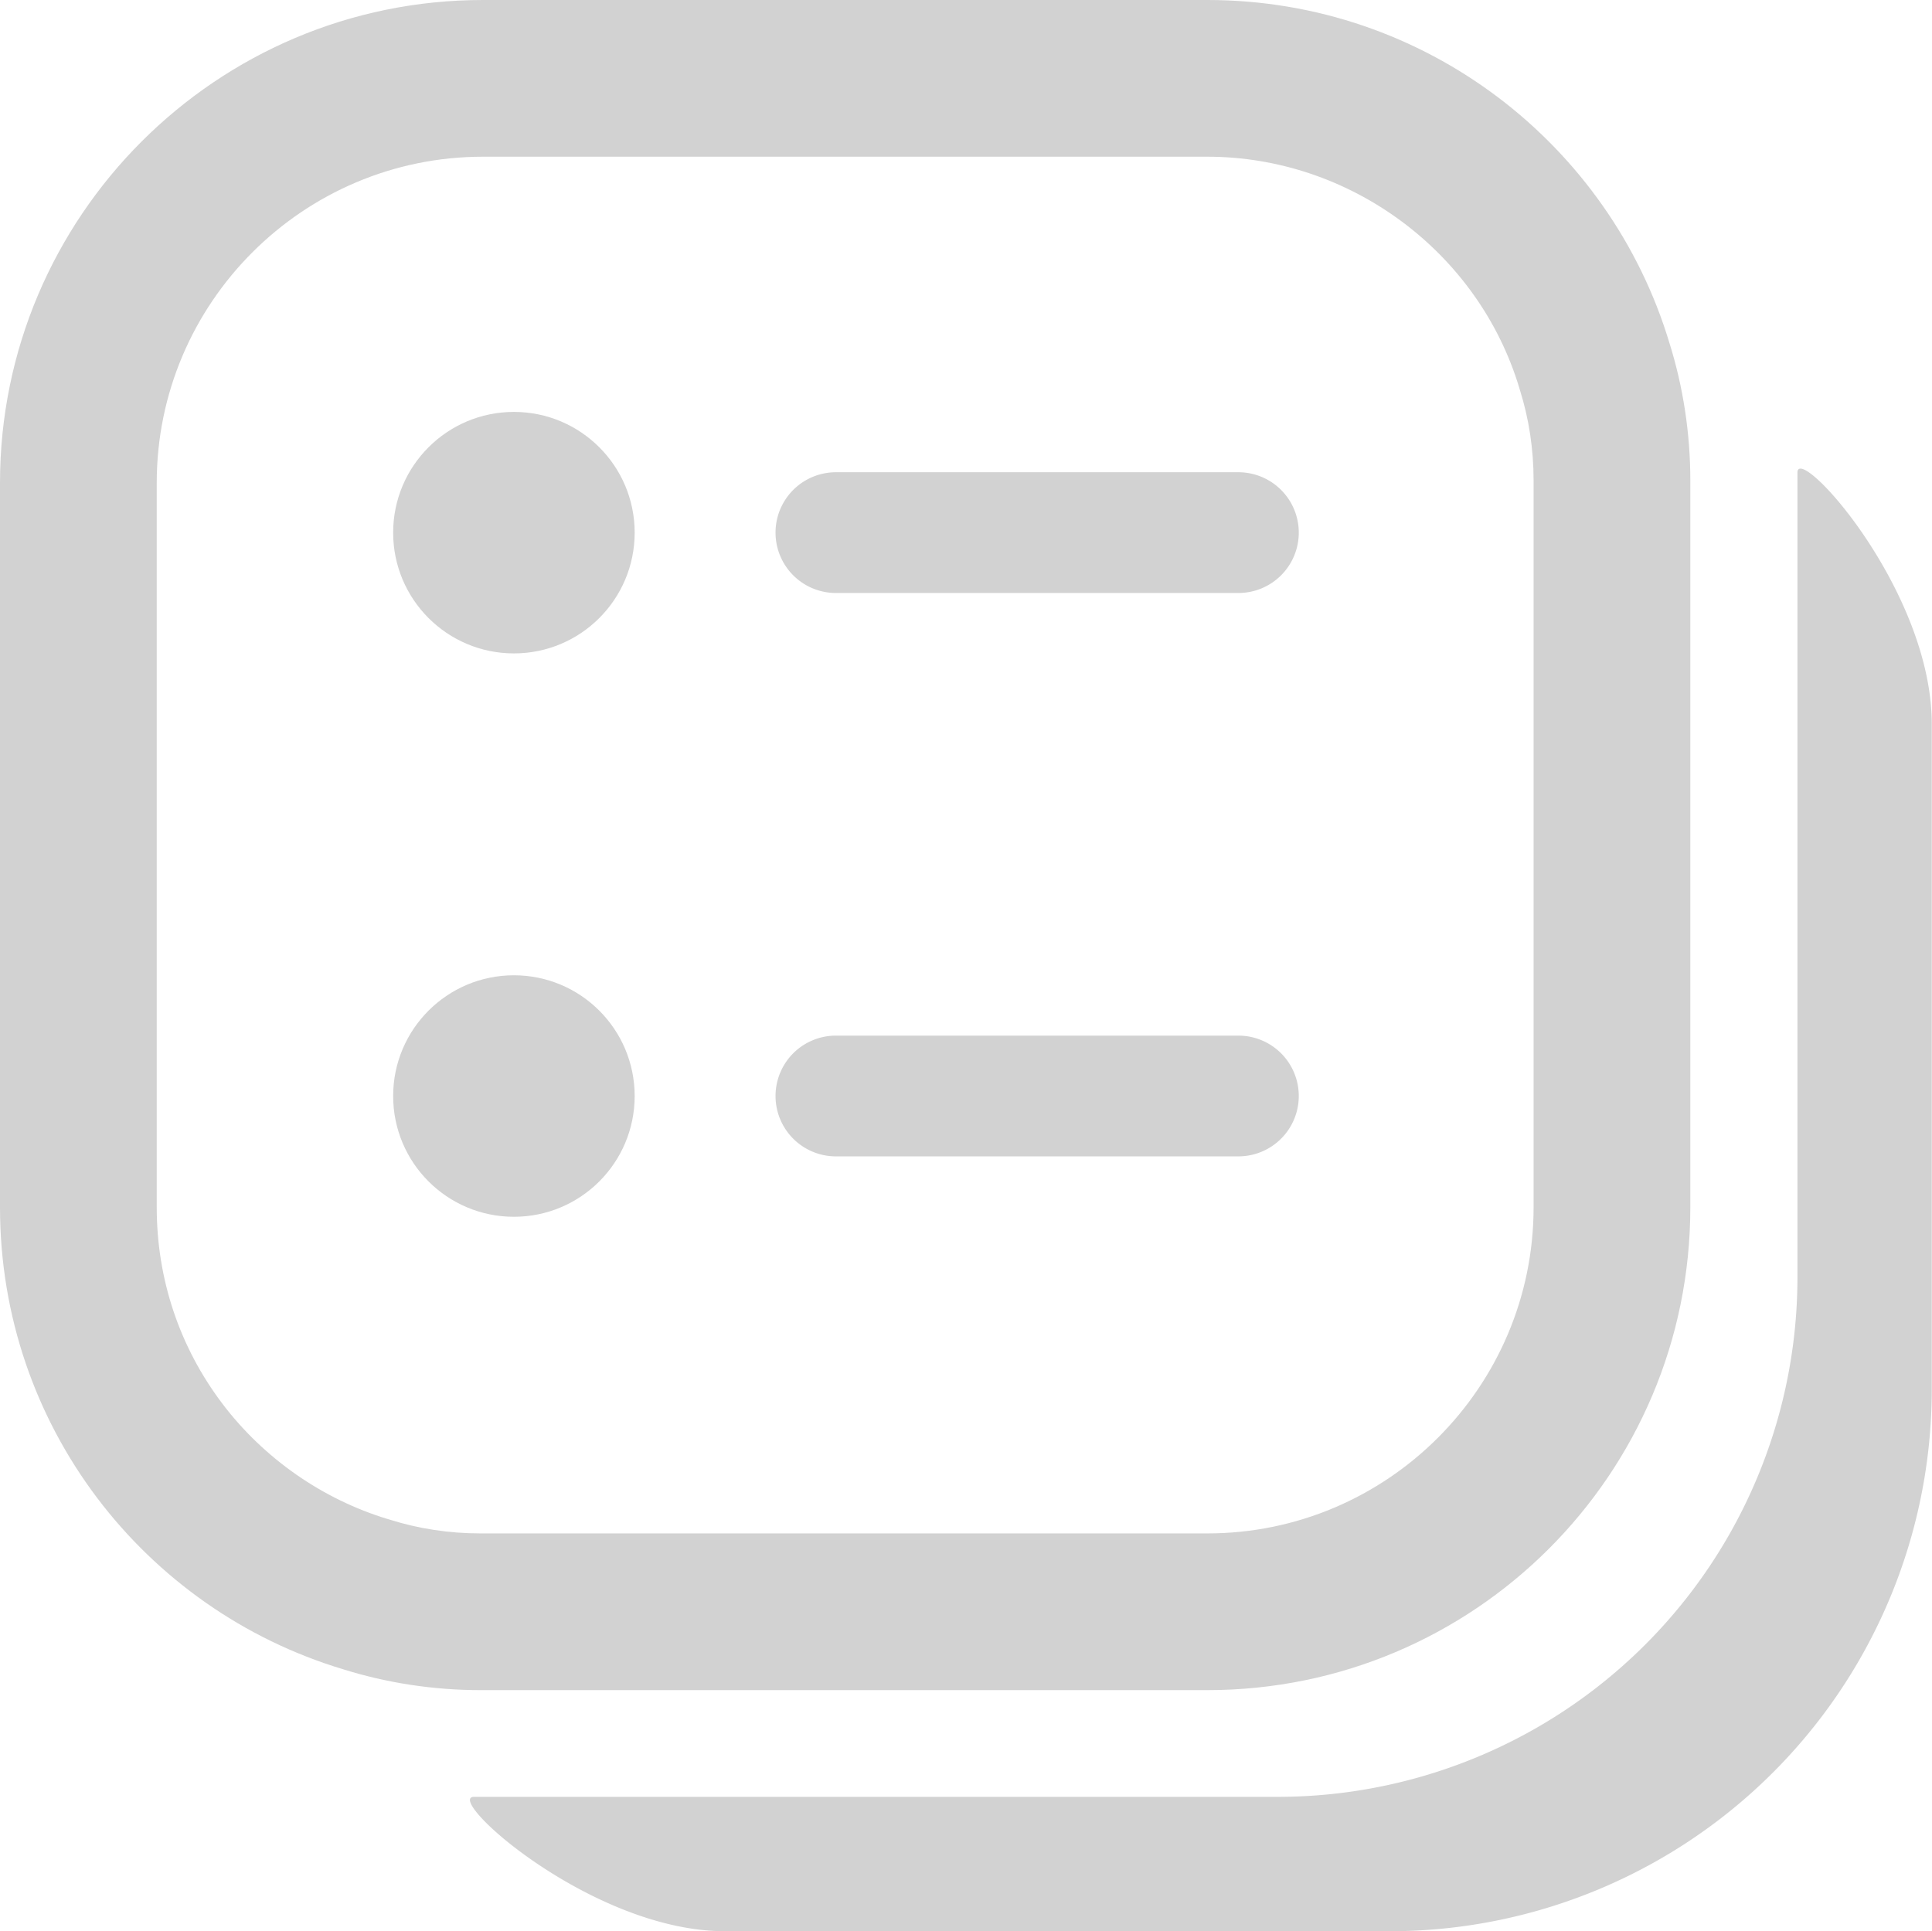 <svg xmlns="http://www.w3.org/2000/svg" width="24.654" height="24.647" viewBox="0 0 24.654 24.647">
  <g id="그룹_638" data-name="그룹 638" transform="translate(-750.807 -336.204)">
    <path id="패스_1599" data-name="패스 1599" d="M775.3,345.286v8.494a6.917,6.917,0,0,1-6.923,6.913H759.9c-1.705,0-3.6-1.715-3.2-1.715h10.251a6.632,6.632,0,0,0,6.635-6.635V342.081C773.577,341.681,775.3,343.56,775.3,345.286Z" transform="translate(0.158 0.158)" fill="#d2d2d2"/>
    <g id="패스_1600" data-name="패스 1600" fill="none">
      <path d="M772.377,342.336v9.275a6.161,6.161,0,0,1-6.163,6.163h-9.275a5.866,5.866,0,0,1-1.756-.267,6.151,6.151,0,0,1-4.376-5.9v-9.244a6.168,6.168,0,0,1,6.163-6.163h9.244a6.161,6.161,0,0,1,5.9,4.376A5.869,5.869,0,0,1,772.377,342.336Z" stroke="none"/>
      <path d="M 756.97 338.204 C 754.674 338.204 752.807 340.071 752.807 342.367 L 752.807 351.611 C 752.807 352.526 753.096 353.392 753.643 354.116 C 754.172 354.816 754.924 355.34 755.759 355.592 L 755.771 355.595 L 755.783 355.599 C 756.151 355.715 756.54 355.774 756.939 355.774 L 766.214 355.774 C 768.509 355.774 770.377 353.906 770.377 351.611 L 770.377 342.336 C 770.377 341.937 770.318 341.548 770.202 341.18 L 770.198 341.168 L 770.195 341.156 C 769.672 339.418 768.035 338.204 766.214 338.204 L 756.97 338.204 M 756.97 336.204 L 766.214 336.204 C 768.998 336.204 771.35 338.053 772.11 340.58 C 772.284 341.134 772.377 341.73 772.377 342.336 L 772.377 351.611 C 772.377 355.021 769.614 357.774 766.214 357.774 L 756.939 357.774 C 756.333 357.774 755.737 357.681 755.183 357.507 C 752.656 356.747 750.807 354.405 750.807 351.611 L 750.807 342.367 C 750.807 338.967 753.57 336.204 756.97 336.204 Z" stroke="none" fill="#d2d2d2"/>
    </g>
    <path id="패스_1601" data-name="패스 1601" d="M766.348,343.613h-5.136a.77.77,0,0,1,0-1.541h5.136a.77.77,0,1,1,0,1.541Z" transform="translate(0.262 0.159)" fill="#d2d2d2"/>
    <path id="패스_1602" data-name="패스 1602" d="M766.348,350.613h-5.136a.77.77,0,0,1,0-1.541h5.136a.77.77,0,1,1,0,1.541Z" transform="translate(0.262 0.349)" fill="#d2d2d2"/>
    <circle id="타원_351" data-name="타원 351" cx="1.541" cy="1.541" r="1.541" transform="translate(755.824 341.461)" fill="#d2d2d2"/>
    <circle id="타원_352" data-name="타원 352" cx="1.541" cy="1.541" r="1.541" transform="translate(755.824 348.651)" fill="#d2d2d2"/>
  </g>
</svg>
